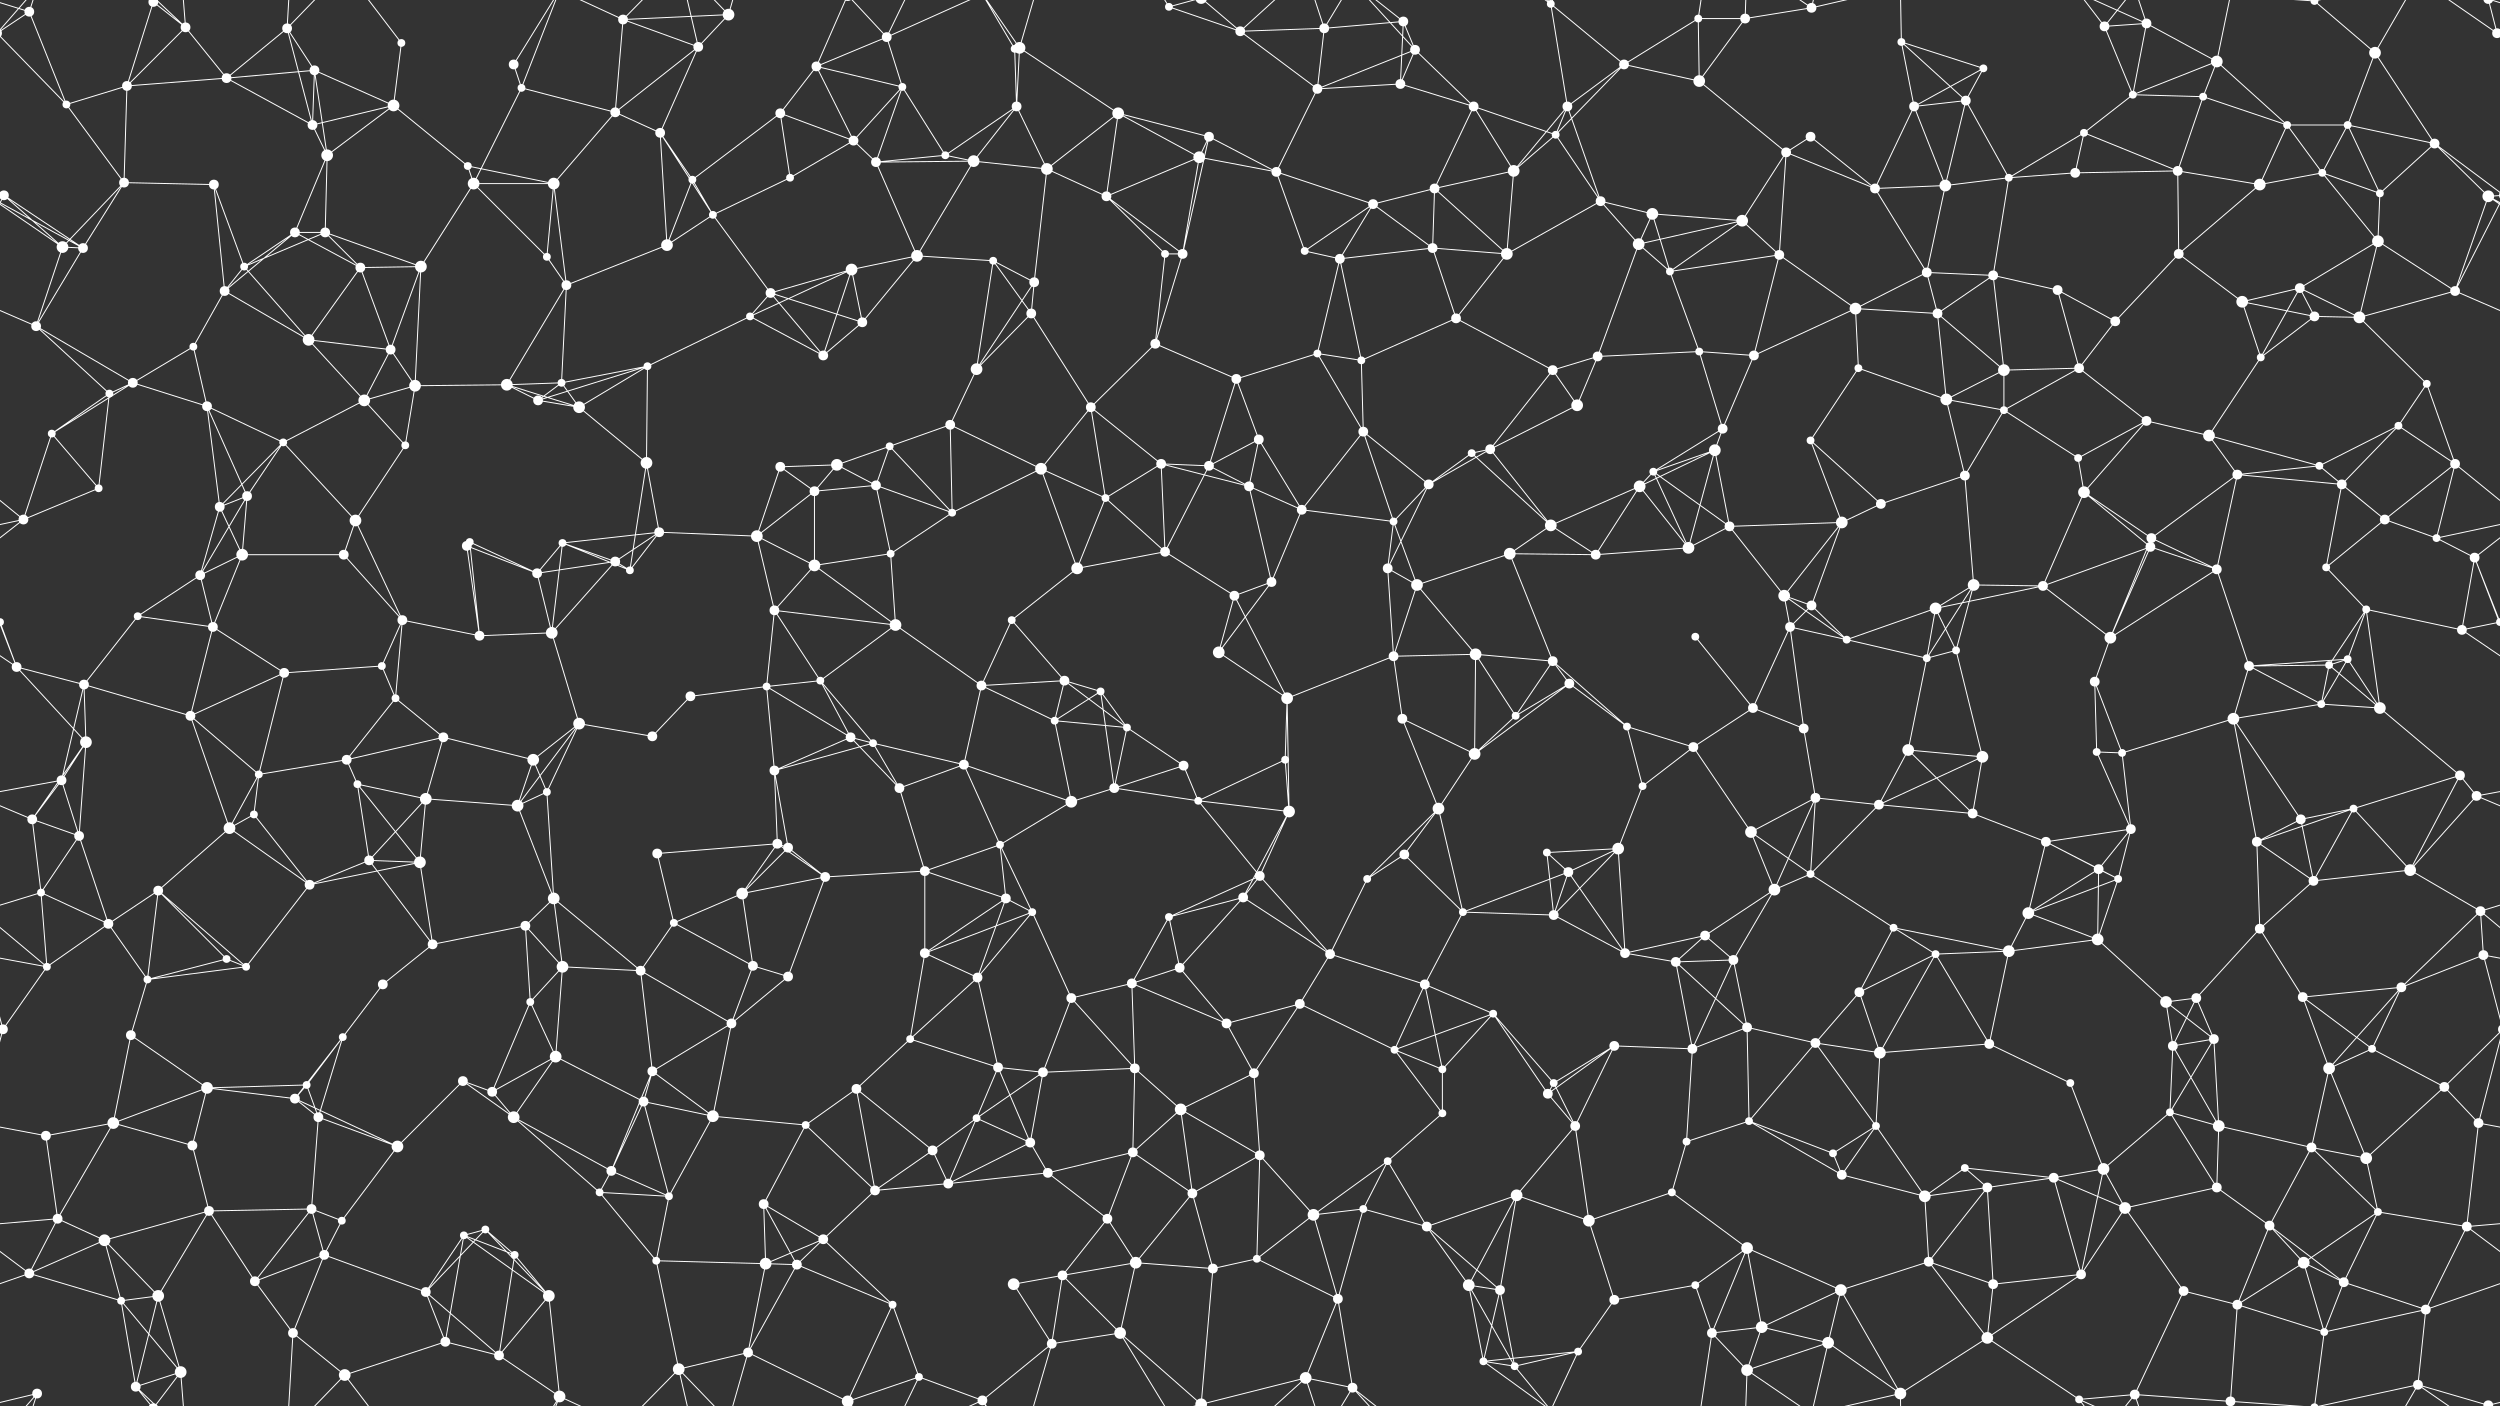 <svg xmlns="http://www.w3.org/2000/svg" width="2560" height="1440" fill="#fff"><rect width="100%" height="100%" fill="#333333" stroke="none"/><circle cx="30" cy="12" r="5"/><circle cx="157" cy="2" r="5"/><circle cx="157" cy="1442" r="5"/><circle cx="190" cy="28" r="5"/><circle cx="294" cy="29" r="5"/><circle cx="322" cy="72" r="5"/><circle cx="411" cy="44" r="4"/><circle cx="526" cy="66" r="5"/><circle cx="638" cy="20" r="5"/><circle cx="715" cy="48" r="5"/><circle cx="746" cy="15" r="6"/><circle cx="836" cy="68" r="5"/><circle cx="908" cy="38" r="5"/><circle cx="1039" cy="50" r="4"/><circle cx="1044" cy="49" r="6"/><circle cx="1197" cy="7" r="4"/><circle cx="1270" cy="32" r="5"/><circle cx="1356" cy="29" r="5"/><circle cx="1437" cy="22" r="5"/><circle cx="1449" cy="51" r="5"/><circle cx="1588" cy="4" r="4"/><circle cx="1588" cy="1444" r="4"/><circle cx="1663" cy="66" r="5"/><circle cx="1739" cy="19" r="4"/><circle cx="1787" cy="19" r="5"/><circle cx="1855" cy="8" r="5"/><circle cx="1947" cy="43" r="4"/><circle cx="2031" cy="70" r="4"/><circle cx="2155" cy="27" r="5"/><circle cx="2198" cy="24" r="5"/><circle cx="2270" cy="63" r="6"/><circle cx="2370" cy="1" r="4"/><circle cx="2370" cy="1441" r="4"/><circle cx="2432" cy="54" r="6"/><circle cx="2557" cy="34" r="5"/><circle cx="-3" cy="34" r="5"/><circle cx="68" cy="107" r="4"/><circle cx="130" cy="88" r="5"/><circle cx="232" cy="80" r="5"/><circle cx="320" cy="128" r="5"/><circle cx="335" cy="159" r="6"/><circle cx="403" cy="108" r="6"/><circle cx="534" cy="90" r="4"/><circle cx="630" cy="115" r="5"/><circle cx="676" cy="136" r="5"/><circle cx="799" cy="116" r="5"/><circle cx="874" cy="144" r="5"/><circle cx="924" cy="89" r="4"/><circle cx="968" cy="159" r="4"/><circle cx="1041" cy="109" r="5"/><circle cx="1145" cy="116" r="6"/><circle cx="1238" cy="140" r="5"/><circle cx="1349" cy="91" r="5"/><circle cx="1434" cy="86" r="5"/><circle cx="1509" cy="109" r="5"/><circle cx="1593" cy="138" r="4"/><circle cx="1605" cy="109" r="5"/><circle cx="1740" cy="83" r="6"/><circle cx="1829" cy="156" r="5"/><circle cx="1854" cy="140" r="5"/><circle cx="1960" cy="109" r="5"/><circle cx="2013" cy="103" r="5"/><circle cx="2134" cy="136" r="4"/><circle cx="2184" cy="97" r="4"/><circle cx="2256" cy="99" r="4"/><circle cx="2342" cy="128" r="4"/><circle cx="2404" cy="128" r="4"/><circle cx="2493" cy="147" r="5"/><circle cx="4" cy="200" r="5"/><circle cx="2564" cy="200" r="5"/><circle cx="127" cy="187" r="5"/><circle cx="219" cy="189" r="5"/><circle cx="302" cy="238" r="5"/><circle cx="333" cy="238" r="5"/><circle cx="479" cy="170" r="4"/><circle cx="485" cy="188" r="6"/><circle cx="567" cy="188" r="6"/><circle cx="709" cy="184" r="4"/><circle cx="730" cy="220" r="4"/><circle cx="809" cy="182" r="4"/><circle cx="897" cy="166" r="5"/><circle cx="997" cy="165" r="6"/><circle cx="1072" cy="173" r="6"/><circle cx="1133" cy="201" r="5"/><circle cx="1228" cy="161" r="6"/><circle cx="1307" cy="176" r="5"/><circle cx="1406" cy="209" r="5"/><circle cx="1469" cy="193" r="5"/><circle cx="1550" cy="175" r="6"/><circle cx="1639" cy="206" r="5"/><circle cx="1692" cy="219" r="6"/><circle cx="1784" cy="226" r="6"/><circle cx="1920" cy="193" r="5"/><circle cx="1992" cy="190" r="6"/><circle cx="2057" cy="182" r="4"/><circle cx="2125" cy="177" r="5"/><circle cx="2230" cy="175" r="5"/><circle cx="2314" cy="189" r="6"/><circle cx="2378" cy="177" r="4"/><circle cx="2437" cy="198" r="4"/><circle cx="2548" cy="201" r="6"/><circle cx="64" cy="253" r="6"/><circle cx="85" cy="254" r="5"/><circle cx="230" cy="298" r="5"/><circle cx="250" cy="273" r="4"/><circle cx="369" cy="274" r="5"/><circle cx="431" cy="273" r="6"/><circle cx="560" cy="263" r="4"/><circle cx="580" cy="292" r="5"/><circle cx="683" cy="251" r="6"/><circle cx="789" cy="300" r="5"/><circle cx="872" cy="276" r="6"/><circle cx="939" cy="262" r="6"/><circle cx="1017" cy="267" r="4"/><circle cx="1059" cy="289" r="5"/><circle cx="1193" cy="260" r="4"/><circle cx="1211" cy="260" r="5"/><circle cx="1336" cy="257" r="4"/><circle cx="1372" cy="265" r="5"/><circle cx="1467" cy="254" r="5"/><circle cx="1543" cy="260" r="6"/><circle cx="1678" cy="250" r="6"/><circle cx="1710" cy="278" r="4"/><circle cx="1822" cy="261" r="5"/><circle cx="1900" cy="316" r="6"/><circle cx="1973" cy="279" r="5"/><circle cx="2041" cy="282" r="5"/><circle cx="2107" cy="297" r="5"/><circle cx="2231" cy="260" r="5"/><circle cx="2296" cy="309" r="6"/><circle cx="2355" cy="295" r="5"/><circle cx="2435" cy="247" r="6"/><circle cx="2514" cy="298" r="5"/><circle cx="37" cy="334" r="5"/><circle cx="136" cy="392" r="5"/><circle cx="198" cy="355" r="4"/><circle cx="316" cy="348" r="6"/><circle cx="400" cy="358" r="5"/><circle cx="425" cy="395" r="6"/><circle cx="519" cy="394" r="6"/><circle cx="575" cy="392" r="4"/><circle cx="663" cy="375" r="4"/><circle cx="768" cy="324" r="4"/><circle cx="843" cy="364" r="5"/><circle cx="883" cy="330" r="5"/><circle cx="1000" cy="378" r="6"/><circle cx="1056" cy="321" r="5"/><circle cx="1183" cy="352" r="5"/><circle cx="1266" cy="388" r="5"/><circle cx="1349" cy="362" r="4"/><circle cx="1394" cy="369" r="4"/><circle cx="1491" cy="326" r="5"/><circle cx="1590" cy="379" r="5"/><circle cx="1636" cy="365" r="5"/><circle cx="1740" cy="360" r="4"/><circle cx="1796" cy="364" r="5"/><circle cx="1903" cy="377" r="4"/><circle cx="1984" cy="321" r="5"/><circle cx="2052" cy="379" r="6"/><circle cx="2129" cy="377" r="5"/><circle cx="2166" cy="329" r="5"/><circle cx="2315" cy="366" r="4"/><circle cx="2370" cy="324" r="5"/><circle cx="2416" cy="325" r="6"/><circle cx="2485" cy="393" r="4"/><circle cx="53" cy="444" r="4"/><circle cx="112" cy="403" r="4"/><circle cx="212" cy="416" r="5"/><circle cx="290" cy="453" r="4"/><circle cx="373" cy="410" r="6"/><circle cx="415" cy="456" r="4"/><circle cx="551" cy="410" r="5"/><circle cx="593" cy="417" r="6"/><circle cx="662" cy="474" r="6"/><circle cx="799" cy="478" r="5"/><circle cx="857" cy="476" r="6"/><circle cx="911" cy="457" r="4"/><circle cx="973" cy="435" r="5"/><circle cx="1117" cy="417" r="5"/><circle cx="1189" cy="475" r="5"/><circle cx="1238" cy="477" r="5"/><circle cx="1289" cy="450" r="5"/><circle cx="1396" cy="442" r="5"/><circle cx="1507" cy="464" r="4"/><circle cx="1526" cy="460" r="5"/><circle cx="1615" cy="415" r="6"/><circle cx="1756" cy="461" r="6"/><circle cx="1764" cy="439" r="5"/><circle cx="1854" cy="451" r="4"/><circle cx="1993" cy="409" r="6"/><circle cx="2052" cy="420" r="4"/><circle cx="2128" cy="469" r="4"/><circle cx="2198" cy="431" r="5"/><circle cx="2262" cy="446" r="6"/><circle cx="2375" cy="477" r="4"/><circle cx="2456" cy="436" r="4"/><circle cx="2514" cy="475" r="5"/><circle cx="24" cy="532" r="5"/><circle cx="101" cy="500" r="4"/><circle cx="225" cy="519" r="5"/><circle cx="253" cy="508" r="5"/><circle cx="364" cy="533" r="6"/><circle cx="478" cy="559" r="5"/><circle cx="481" cy="555" r="4"/><circle cx="576" cy="556" r="4"/><circle cx="675" cy="545" r="5"/><circle cx="775" cy="549" r="6"/><circle cx="834" cy="503" r="5"/><circle cx="897" cy="497" r="5"/><circle cx="975" cy="525" r="4"/><circle cx="1066" cy="480" r="6"/><circle cx="1132" cy="510" r="4"/><circle cx="1279" cy="498" r="5"/><circle cx="1333" cy="522" r="5"/><circle cx="1427" cy="534" r="4"/><circle cx="1463" cy="496" r="5"/><circle cx="1588" cy="538" r="6"/><circle cx="1679" cy="498" r="6"/><circle cx="1693" cy="483" r="4"/><circle cx="1771" cy="539" r="5"/><circle cx="1886" cy="535" r="6"/><circle cx="1926" cy="516" r="5"/><circle cx="2012" cy="487" r="5"/><circle cx="2134" cy="504" r="6"/><circle cx="2203" cy="551" r="5"/><circle cx="2291" cy="486" r="5"/><circle cx="2398" cy="496" r="5"/><circle cx="2442" cy="532" r="5"/><circle cx="2495" cy="551" r="4"/><circle cx="0" cy="637" r="4"/><circle cx="2560" cy="637" r="4"/><circle cx="141" cy="631" r="4"/><circle cx="205" cy="589" r="5"/><circle cx="248" cy="568" r="6"/><circle cx="352" cy="568" r="5"/><circle cx="412" cy="635" r="5"/><circle cx="550" cy="587" r="5"/><circle cx="630" cy="575" r="5"/><circle cx="645" cy="584" r="4"/><circle cx="793" cy="625" r="5"/><circle cx="834" cy="579" r="6"/><circle cx="912" cy="567" r="4"/><circle cx="1036" cy="635" r="4"/><circle cx="1103" cy="582" r="6"/><circle cx="1193" cy="565" r="5"/><circle cx="1264" cy="610" r="5"/><circle cx="1302" cy="596" r="5"/><circle cx="1421" cy="582" r="5"/><circle cx="1451" cy="599" r="6"/><circle cx="1546" cy="567" r="6"/><circle cx="1634" cy="568" r="5"/><circle cx="1729" cy="561" r="6"/><circle cx="1827" cy="610" r="6"/><circle cx="1855" cy="620" r="5"/><circle cx="1982" cy="623" r="6"/><circle cx="2021" cy="599" r="6"/><circle cx="2092" cy="600" r="5"/><circle cx="2202" cy="560" r="5"/><circle cx="2270" cy="583" r="5"/><circle cx="2382" cy="581" r="4"/><circle cx="2423" cy="624" r="4"/><circle cx="2534" cy="571" r="5"/><circle cx="17" cy="683" r="5"/><circle cx="86" cy="701" r="5"/><circle cx="218" cy="642" r="5"/><circle cx="291" cy="689" r="5"/><circle cx="391" cy="682" r="4"/><circle cx="405" cy="715" r="4"/><circle cx="491" cy="651" r="5"/><circle cx="565" cy="648" r="6"/><circle cx="707" cy="713" r="5"/><circle cx="785" cy="703" r="4"/><circle cx="840" cy="697" r="4"/><circle cx="917" cy="640" r="6"/><circle cx="1005" cy="702" r="5"/><circle cx="1090" cy="697" r="5"/><circle cx="1127" cy="708" r="4"/><circle cx="1248" cy="668" r="6"/><circle cx="1318" cy="715" r="6"/><circle cx="1427" cy="672" r="5"/><circle cx="1511" cy="670" r="6"/><circle cx="1590" cy="677" r="5"/><circle cx="1607" cy="700" r="5"/><circle cx="1736" cy="652" r="4"/><circle cx="1833" cy="642" r="5"/><circle cx="1891" cy="655" r="4"/><circle cx="1973" cy="674" r="4"/><circle cx="2003" cy="666" r="4"/><circle cx="2145" cy="698" r="5"/><circle cx="2161" cy="653" r="6"/><circle cx="2303" cy="682" r="5"/><circle cx="2385" cy="681" r="4"/><circle cx="2404" cy="675" r="4"/><circle cx="2521" cy="645" r="5"/><circle cx="63" cy="799" r="5"/><circle cx="88" cy="760" r="6"/><circle cx="195" cy="733" r="5"/><circle cx="265" cy="793" r="4"/><circle cx="355" cy="778" r="5"/><circle cx="454" cy="755" r="5"/><circle cx="546" cy="778" r="6"/><circle cx="593" cy="741" r="6"/><circle cx="668" cy="754" r="5"/><circle cx="793" cy="789" r="5"/><circle cx="871" cy="755" r="5"/><circle cx="894" cy="761" r="4"/><circle cx="987" cy="783" r="5"/><circle cx="1080" cy="738" r="4"/><circle cx="1154" cy="745" r="4"/><circle cx="1212" cy="784" r="5"/><circle cx="1316" cy="778" r="4"/><circle cx="1436" cy="736" r="5"/><circle cx="1510" cy="772" r="6"/><circle cx="1552" cy="733" r="4"/><circle cx="1666" cy="744" r="4"/><circle cx="1734" cy="765" r="5"/><circle cx="1795" cy="725" r="5"/><circle cx="1847" cy="746" r="5"/><circle cx="1954" cy="768" r="6"/><circle cx="2030" cy="775" r="6"/><circle cx="2147" cy="770" r="4"/><circle cx="2173" cy="771" r="4"/><circle cx="2287" cy="736" r="6"/><circle cx="2377" cy="721" r="4"/><circle cx="2437" cy="725" r="6"/><circle cx="2519" cy="794" r="5"/><circle cx="33" cy="839" r="5"/><circle cx="81" cy="856" r="5"/><circle cx="235" cy="848" r="6"/><circle cx="260" cy="834" r="4"/><circle cx="366" cy="803" r="4"/><circle cx="436" cy="818" r="6"/><circle cx="530" cy="825" r="6"/><circle cx="560" cy="811" r="4"/><circle cx="673" cy="874" r="5"/><circle cx="796" cy="864" r="5"/><circle cx="807" cy="868" r="5"/><circle cx="921" cy="807" r="5"/><circle cx="1024" cy="865" r="4"/><circle cx="1097" cy="821" r="6"/><circle cx="1141" cy="807" r="5"/><circle cx="1227" cy="820" r="4"/><circle cx="1320" cy="831" r="6"/><circle cx="1438" cy="875" r="5"/><circle cx="1473" cy="828" r="6"/><circle cx="1584" cy="873" r="4"/><circle cx="1657" cy="869" r="6"/><circle cx="1682" cy="805" r="4"/><circle cx="1793" cy="852" r="6"/><circle cx="1859" cy="817" r="5"/><circle cx="1924" cy="824" r="5"/><circle cx="2020" cy="833" r="5"/><circle cx="2095" cy="862" r="5"/><circle cx="2182" cy="849" r="5"/><circle cx="2311" cy="862" r="5"/><circle cx="2356" cy="839" r="5"/><circle cx="2410" cy="828" r="4"/><circle cx="2536" cy="815" r="5"/><circle cx="42" cy="914" r="4"/><circle cx="111" cy="946" r="5"/><circle cx="162" cy="912" r="5"/><circle cx="317" cy="906" r="5"/><circle cx="378" cy="881" r="5"/><circle cx="430" cy="883" r="6"/><circle cx="538" cy="948" r="5"/><circle cx="567" cy="920" r="6"/><circle cx="690" cy="945" r="4"/><circle cx="760" cy="915" r="6"/><circle cx="845" cy="898" r="5"/><circle cx="947" cy="892" r="5"/><circle cx="1030" cy="920" r="5"/><circle cx="1057" cy="934" r="4"/><circle cx="1197" cy="939" r="4"/><circle cx="1273" cy="919" r="5"/><circle cx="1290" cy="897" r="5"/><circle cx="1400" cy="900" r="4"/><circle cx="1498" cy="934" r="4"/><circle cx="1591" cy="937" r="5"/><circle cx="1606" cy="893" r="5"/><circle cx="1746" cy="958" r="5"/><circle cx="1817" cy="911" r="6"/><circle cx="1854" cy="895" r="4"/><circle cx="1939" cy="950" r="4"/><circle cx="2077" cy="935" r="6"/><circle cx="2149" cy="890" r="5"/><circle cx="2169" cy="900" r="4"/><circle cx="2314" cy="951" r="5"/><circle cx="2369" cy="902" r="5"/><circle cx="2468" cy="891" r="6"/><circle cx="2540" cy="933" r="5"/><circle cx="48" cy="990" r="4"/><circle cx="151" cy="1003" r="4"/><circle cx="232" cy="982" r="4"/><circle cx="252" cy="990" r="4"/><circle cx="392" cy="1008" r="5"/><circle cx="443" cy="967" r="5"/><circle cx="543" cy="1026" r="4"/><circle cx="576" cy="990" r="6"/><circle cx="656" cy="994" r="5"/><circle cx="771" cy="989" r="5"/><circle cx="807" cy="1000" r="5"/><circle cx="947" cy="976" r="5"/><circle cx="1001" cy="1001" r="5"/><circle cx="1097" cy="1022" r="5"/><circle cx="1159" cy="1007" r="5"/><circle cx="1208" cy="991" r="5"/><circle cx="1331" cy="1028" r="5"/><circle cx="1362" cy="977" r="5"/><circle cx="1459" cy="1008" r="5"/><circle cx="1529" cy="1038" r="4"/><circle cx="1664" cy="976" r="5"/><circle cx="1716" cy="985" r="5"/><circle cx="1775" cy="983" r="5"/><circle cx="1904" cy="1016" r="5"/><circle cx="1982" cy="977" r="4"/><circle cx="2057" cy="974" r="6"/><circle cx="2148" cy="962" r="6"/><circle cx="2218" cy="1026" r="6"/><circle cx="2249" cy="1022" r="5"/><circle cx="2358" cy="1021" r="5"/><circle cx="2459" cy="1011" r="5"/><circle cx="2543" cy="978" r="5"/><circle cx="3" cy="1054" r="5"/><circle cx="2563" cy="1054" r="5"/><circle cx="134" cy="1060" r="5"/><circle cx="212" cy="1114" r="6"/><circle cx="314" cy="1111" r="4"/><circle cx="351" cy="1062" r="4"/><circle cx="474" cy="1107" r="5"/><circle cx="504" cy="1118" r="5"/><circle cx="569" cy="1082" r="6"/><circle cx="668" cy="1097" r="5"/><circle cx="749" cy="1048" r="5"/><circle cx="877" cy="1115" r="5"/><circle cx="932" cy="1064" r="4"/><circle cx="1022" cy="1093" r="5"/><circle cx="1068" cy="1098" r="5"/><circle cx="1162" cy="1094" r="5"/><circle cx="1256" cy="1048" r="5"/><circle cx="1284" cy="1099" r="5"/><circle cx="1428" cy="1075" r="4"/><circle cx="1477" cy="1095" r="4"/><circle cx="1591" cy="1109" r="4"/><circle cx="1653" cy="1071" r="5"/><circle cx="1733" cy="1074" r="5"/><circle cx="1789" cy="1052" r="5"/><circle cx="1859" cy="1068" r="5"/><circle cx="1925" cy="1078" r="6"/><circle cx="2037" cy="1069" r="5"/><circle cx="2120" cy="1109" r="4"/><circle cx="2225" cy="1071" r="5"/><circle cx="2267" cy="1064" r="5"/><circle cx="2385" cy="1094" r="6"/><circle cx="2429" cy="1074" r="4"/><circle cx="2503" cy="1113" r="5"/><circle cx="47" cy="1163" r="5"/><circle cx="116" cy="1150" r="6"/><circle cx="197" cy="1173" r="5"/><circle cx="302" cy="1125" r="5"/><circle cx="326" cy="1144" r="5"/><circle cx="407" cy="1174" r="6"/><circle cx="526" cy="1144" r="6"/><circle cx="626" cy="1199" r="5"/><circle cx="659" cy="1128" r="5"/><circle cx="730" cy="1143" r="6"/><circle cx="825" cy="1152" r="4"/><circle cx="955" cy="1178" r="5"/><circle cx="1000" cy="1145" r="4"/><circle cx="1055" cy="1170" r="5"/><circle cx="1160" cy="1180" r="5"/><circle cx="1209" cy="1136" r="6"/><circle cx="1290" cy="1183" r="5"/><circle cx="1421" cy="1189" r="4"/><circle cx="1477" cy="1140" r="4"/><circle cx="1585" cy="1120" r="5"/><circle cx="1613" cy="1153" r="5"/><circle cx="1727" cy="1169" r="4"/><circle cx="1791" cy="1148" r="4"/><circle cx="1877" cy="1181" r="4"/><circle cx="1921" cy="1153" r="4"/><circle cx="2012" cy="1196" r="4"/><circle cx="2154" cy="1197" r="6"/><circle cx="2222" cy="1139" r="4"/><circle cx="2272" cy="1153" r="6"/><circle cx="2367" cy="1175" r="5"/><circle cx="2423" cy="1186" r="6"/><circle cx="2538" cy="1150" r="5"/><circle cx="59" cy="1248" r="5"/><circle cx="107" cy="1270" r="6"/><circle cx="214" cy="1240" r="5"/><circle cx="319" cy="1238" r="5"/><circle cx="350" cy="1250" r="4"/><circle cx="475" cy="1265" r="4"/><circle cx="497" cy="1259" r="4"/><circle cx="614" cy="1221" r="4"/><circle cx="685" cy="1225" r="4"/><circle cx="782" cy="1233" r="5"/><circle cx="843" cy="1269" r="5"/><circle cx="896" cy="1219" r="5"/><circle cx="971" cy="1212" r="5"/><circle cx="1073" cy="1201" r="5"/><circle cx="1134" cy="1248" r="5"/><circle cx="1221" cy="1222" r="5"/><circle cx="1345" cy="1244" r="6"/><circle cx="1396" cy="1238" r="4"/><circle cx="1461" cy="1256" r="5"/><circle cx="1553" cy="1224" r="6"/><circle cx="1627" cy="1250" r="6"/><circle cx="1712" cy="1221" r="4"/><circle cx="1789" cy="1278" r="6"/><circle cx="1886" cy="1203" r="5"/><circle cx="1971" cy="1225" r="6"/><circle cx="2035" cy="1216" r="5"/><circle cx="2103" cy="1206" r="5"/><circle cx="2176" cy="1237" r="6"/><circle cx="2270" cy="1216" r="5"/><circle cx="2324" cy="1255" r="5"/><circle cx="2435" cy="1241" r="4"/><circle cx="2526" cy="1256" r="5"/><circle cx="30" cy="1304" r="5"/><circle cx="124" cy="1332" r="4"/><circle cx="162" cy="1327" r="6"/><circle cx="261" cy="1312" r="5"/><circle cx="332" cy="1285" r="5"/><circle cx="436" cy="1323" r="5"/><circle cx="527" cy="1285" r="4"/><circle cx="562" cy="1327" r="6"/><circle cx="672" cy="1291" r="4"/><circle cx="784" cy="1294" r="6"/><circle cx="816" cy="1295" r="5"/><circle cx="914" cy="1336" r="4"/><circle cx="1038" cy="1315" r="6"/><circle cx="1088" cy="1306" r="5"/><circle cx="1163" cy="1293" r="6"/><circle cx="1242" cy="1299" r="5"/><circle cx="1287" cy="1289" r="4"/><circle cx="1370" cy="1330" r="5"/><circle cx="1504" cy="1316" r="6"/><circle cx="1536" cy="1321" r="5"/><circle cx="1653" cy="1331" r="5"/><circle cx="1736" cy="1316" r="4"/><circle cx="1804" cy="1359" r="6"/><circle cx="1885" cy="1321" r="6"/><circle cx="1975" cy="1292" r="5"/><circle cx="2041" cy="1315" r="5"/><circle cx="2131" cy="1305" r="5"/><circle cx="2236" cy="1322" r="5"/><circle cx="2291" cy="1336" r="5"/><circle cx="2359" cy="1293" r="6"/><circle cx="2400" cy="1313" r="5"/><circle cx="2484" cy="1341" r="5"/><circle cx="38" cy="1427" r="5"/><circle cx="139" cy="1420" r="5"/><circle cx="185" cy="1405" r="6"/><circle cx="300" cy="1365" r="5"/><circle cx="353" cy="1408" r="6"/><circle cx="456" cy="1374" r="5"/><circle cx="511" cy="1388" r="5"/><circle cx="573" cy="1430" r="6"/><circle cx="695" cy="1402" r="6"/><circle cx="766" cy="1385" r="5"/><circle cx="868" cy="1435" r="6"/><circle cx="868" cy="-5" r="6"/><circle cx="941" cy="1410" r="4"/><circle cx="1006" cy="1434" r="5"/><circle cx="1077" cy="1376" r="5"/><circle cx="1147" cy="1365" r="6"/><circle cx="1230" cy="1438" r="6"/><circle cx="1230" cy="-2" r="6"/><circle cx="1337" cy="1411" r="6"/><circle cx="1385" cy="1421" r="5"/><circle cx="1519" cy="1394" r="4"/><circle cx="1551" cy="1399" r="4"/><circle cx="1616" cy="1384" r="4"/><circle cx="1753" cy="1365" r="5"/><circle cx="1789" cy="1403" r="6"/><circle cx="1872" cy="1375" r="6"/><circle cx="1946" cy="1427" r="6"/><circle cx="2035" cy="1370" r="6"/><circle cx="2129" cy="1433" r="4"/><circle cx="2186" cy="1428" r="5"/><circle cx="2284" cy="1435" r="5"/><circle cx="2284" cy="-5" r="5"/><circle cx="2380" cy="1364" r="4"/><circle cx="2476" cy="1418" r="5"/><circle cx="2548" cy="1439" r="5"/><circle cx="2548" cy="-1" r="5"/><path stroke="#fff" d="M30 12L-3 34M30 12L68 107M30 12L38 -13M30 12L-12 -1M2590 12L2557 34M2590 12L2548 -1M30 1452L38 1427M30 1452L-12 1439M2590 1452L2548 1439M157 2L190 28M157 2L130 88M157 2L139 -20M157 2L185 -35M157 1442L139 1420M157 1442L185 1405M190 28L130 88M190 28L232 80M190 28L139 -20M190 28L185 -35M190 1468L139 1420M190 1468L185 1405M294 29L322 72M294 29L232 80M294 29L320 128M294 29L300 -75M294 29L353 -32M294 1469L300 1365M294 1469L353 1408M322 72L232 80M322 72L320 128M322 72L335 159M322 72L403 108M411 44L403 108M411 44L353 -32M411 1484L353 1408M526 66L534 90M526 66L573 -10M526 1506L573 1430M638 20L715 48M638 20L746 15M638 20L630 115M638 20L573 -10M638 20L695 -38M638 1460L573 1430M638 1460L695 1402M715 48L746 15M715 48L630 115M715 48L676 136M715 48L695 -38M715 1488L695 1402M746 15L695 -38M746 15L766 -55M746 1455L695 1402M746 1455L766 1385M836 68L908 38M836 68L799 116M836 68L874 144M836 68L924 89M836 68L868 -5M836 1508L868 1435M908 38L924 89M908 38L868 -5M908 38L941 -30M908 38L1006 -6M908 1478L868 1435M908 1478L941 1410M908 1478L1006 1434M1039 50L1044 49M1039 50L1041 109M1039 50L1006 -6M1039 1490L1006 1434M1044 49L1041 109M1044 49L1145 116M1044 49L1006 -6M1044 49L1077 -64M1044 1489L1006 1434M1044 1489L1077 1376M1197 7L1270 32M1197 7L1147 -75M1197 7L1230 -2M1197 1447L1147 1365M1197 1447L1230 1438M1270 32L1356 29M1270 32L1349 91M1270 32L1230 -2M1270 32L1337 -29M1270 1472L1230 1438M1270 1472L1337 1411M1356 29L1437 22M1356 29L1349 91M1356 29L1337 -29M1356 29L1385 -19M1356 1469L1337 1411M1356 1469L1385 1421M1437 22L1449 51M1437 22L1434 86M1437 22L1385 -19M1437 1462L1385 1421M1449 51L1349 91M1449 51L1434 86M1449 51L1509 109M1449 51L1385 -19M1449 1491L1385 1421M1588 4L1663 66M1588 4L1605 109M1588 4L1519 -46M1588 4L1551 -41M1588 4L1616 -56M1588 1444L1519 1394M1588 1444L1551 1399M1588 1444L1616 1384M1663 66L1739 19M1663 66L1593 138M1663 66L1605 109M1663 66L1740 83M1739 19L1787 19M1739 19L1740 83M1739 19L1753 -75M1739 1459L1753 1365M1787 19L1855 8M1787 19L1740 83M1787 19L1789 -37M1787 1459L1789 1403M1855 8L1789 -37M1855 8L1872 -65M1855 8L1946 -13M1855 1448L1789 1403M1855 1448L1872 1375M1855 1448L1946 1427M1947 43L2031 70M1947 43L1960 109M1947 43L2013 103M1947 43L1946 -13M1947 1483L1946 1427M2031 70L1960 109M2031 70L2013 103M2155 27L2198 24M2155 27L2184 97M2155 27L2129 -7M2155 27L2186 -12M2155 1467L2129 1433M2155 1467L2186 1428M2198 24L2270 63M2198 24L2184 97M2198 24L2129 -7M2198 24L2186 -12M2198 1464L2129 1433M2198 1464L2186 1428M2270 63L2184 97M2270 63L2256 99M2270 63L2342 128M2270 63L2284 -5M2270 1503L2284 1435M2370 1L2432 54M2370 1L2284 -5M2370 1L2380 -76M2370 1L2476 -22M2370 1441L2284 1435M2370 1441L2380 1364M2370 1441L2476 1418M2432 54L2404 128M2432 54L2493 147M2432 54L2476 -22M2432 1494L2476 1418M2557 34L2628 107M2557 34L2598 -13M2557 34L2476 -22M2557 34L2548 -1M-3 34L68 107M-3 34L38 -13M-3 1474L38 1427M2557 1474L2598 1427M2557 1474L2476 1418M2557 1474L2548 1439M68 107L130 88M68 107L127 187M130 88L232 80M130 88L127 187M232 80L320 128M320 128L335 159M320 128L403 108M335 159L403 108M335 159L302 238M335 159L333 238M403 108L479 170M534 90L630 115M534 90L485 188M534 90L573 -10M534 1530L573 1430M630 115L676 136M630 115L567 188M676 136L709 184M676 136L730 220M676 136L683 251M799 116L874 144M799 116L709 184M799 116L809 182M874 144L924 89M874 144L809 182M874 144L897 166M924 89L968 159M924 89L897 166M968 159L1041 109M968 159L897 166M968 159L997 165M1041 109L997 165M1041 109L1072 173M1145 116L1238 140M1145 116L1072 173M1145 116L1133 201M1145 116L1228 161M1238 140L1228 161M1238 140L1307 176M1238 140L1211 260M1349 91L1434 86M1349 91L1307 176M1434 86L1509 109M1509 109L1593 138M1509 109L1469 193M1509 109L1550 175M1593 138L1605 109M1593 138L1550 175M1593 138L1639 206M1605 109L1550 175M1605 109L1639 206M1740 83L1829 156M1829 156L1854 140M1829 156L1784 226M1829 156L1920 193M1829 156L1822 261M1854 140L1920 193M1960 109L2013 103M1960 109L1920 193M1960 109L1992 190M2013 103L1992 190M2013 103L2057 182M2134 136L2184 97M2134 136L2057 182M2134 136L2125 177M2134 136L2230 175M2184 97L2256 99M2256 99L2342 128M2256 99L2230 175M2342 128L2404 128M2342 128L2314 189M2342 128L2378 177M2404 128L2493 147M2404 128L2378 177M2404 128L2437 198M2493 147L2564 200M2493 147L2437 198M2493 147L2548 201M-67 147L4 200M4 200L-12 201M4 200L64 253M4 200L85 254M4 200L-46 298M2564 200L2548 201M2564 200L2514 298M127 187L219 189M127 187L64 253M127 187L85 254M219 189L230 298M219 189L250 273M302 238L333 238M302 238L230 298M302 238L250 273M302 238L369 274M333 238L250 273M333 238L369 274M333 238L431 273M479 170L485 188M479 170L567 188M485 188L567 188M485 188L431 273M485 188L560 263M567 188L560 263M567 188L580 292M709 184L730 220M709 184L683 251M730 220L809 182M730 220L683 251M730 220L789 300M897 166L997 165M897 166L939 262M997 165L1072 173M997 165L939 262M1072 173L1133 201M1072 173L1059 289M1133 201L1228 161M1133 201L1193 260M1133 201L1211 260M1228 161L1307 176M1228 161L1211 260M1307 176L1406 209M1307 176L1336 257M1406 209L1469 193M1406 209L1336 257M1406 209L1372 265M1406 209L1467 254M1469 193L1550 175M1469 193L1467 254M1469 193L1543 260M1550 175L1543 260M1639 206L1692 219M1639 206L1543 260M1639 206L1678 250M1692 219L1784 226M1692 219L1678 250M1692 219L1710 278M1784 226L1678 250M1784 226L1710 278M1784 226L1822 261M1920 193L1992 190M1920 193L1973 279M1992 190L2057 182M1992 190L1973 279M2057 182L2125 177M2057 182L2041 282M2125 177L2230 175M2230 175L2314 189M2230 175L2231 260M2314 189L2378 177M2314 189L2231 260M2378 177L2437 198M2378 177L2435 247M2437 198L2435 247M2548 201L2624 253M2548 201L2645 254M2548 201L2514 298M-12 201L64 253M-12 201L85 254M64 253L85 254M64 253L37 334M85 254L37 334M230 298L250 273M230 298L198 355M230 298L316 348M250 273L316 348M369 274L431 273M369 274L316 348M369 274L400 358M431 273L400 358M431 273L425 395M560 263L580 292M580 292L683 251M580 292L519 394M580 292L575 392M789 300L872 276M789 300L768 324M789 300L843 364M789 300L883 330M872 276L939 262M872 276L768 324M872 276L843 364M872 276L883 330M939 262L1017 267M939 262L883 330M1017 267L1059 289M1017 267L1000 378M1017 267L1056 321M1059 289L1000 378M1059 289L1056 321M1193 260L1211 260M1193 260L1183 352M1211 260L1183 352M1336 257L1372 265M1372 265L1467 254M1372 265L1349 362M1372 265L1394 369M1467 254L1543 260M1467 254L1491 326M1543 260L1491 326M1678 250L1710 278M1678 250L1636 365M1710 278L1822 261M1710 278L1740 360M1822 261L1900 316M1822 261L1796 364M1900 316L1973 279M1900 316L1796 364M1900 316L1903 377M1900 316L1984 321M1973 279L2041 282M1973 279L1984 321M2041 282L2107 297M2041 282L1984 321M2041 282L2052 379M2107 297L2129 377M2107 297L2166 329M2231 260L2296 309M2231 260L2166 329M2296 309L2355 295M2296 309L2315 366M2296 309L2370 324M2355 295L2435 247M2355 295L2315 366M2355 295L2370 324M2355 295L2416 325M2435 247L2514 298M2435 247L2416 325M2514 298L2597 334M2514 298L2416 325M-46 298L37 334M37 334L136 392M37 334L112 403M136 392L198 355M136 392L53 444M136 392L112 403M136 392L212 416M198 355L212 416M316 348L400 358M316 348L373 410M400 358L425 395M400 358L373 410M425 395L519 394M425 395L373 410M425 395L415 456M519 394L575 392M519 394L551 410M519 394L593 417M575 392L663 375M575 392L551 410M575 392L593 417M663 375L768 324M663 375L551 410M663 375L593 417M663 375L662 474M768 324L843 364M843 364L883 330M1000 378L1056 321M1000 378L973 435M1056 321L1117 417M1183 352L1266 388M1183 352L1117 417M1266 388L1349 362M1266 388L1238 477M1266 388L1289 450M1349 362L1394 369M1349 362L1396 442M1394 369L1491 326M1394 369L1396 442M1491 326L1590 379M1590 379L1636 365M1590 379L1526 460M1590 379L1615 415M1636 365L1740 360M1636 365L1615 415M1740 360L1796 364M1740 360L1764 439M1796 364L1764 439M1903 377L1854 451M1903 377L1993 409M1984 321L2052 379M1984 321L1993 409M2052 379L2129 377M2052 379L1993 409M2052 379L2052 420M2129 377L2166 329M2129 377L2052 420M2129 377L2198 431M2315 366L2370 324M2315 366L2262 446M2370 324L2416 325M2416 325L2485 393M2485 393L2456 436M2485 393L2514 475M53 444L112 403M53 444L24 532M53 444L101 500M112 403L101 500M212 416L290 453M212 416L225 519M212 416L253 508M290 453L373 410M290 453L225 519M290 453L253 508M290 453L364 533M373 410L415 456M415 456L364 533M551 410L593 417M593 417L662 474M662 474L675 545M662 474L645 584M799 478L857 476M799 478L775 549M799 478L834 503M857 476L911 457M857 476L834 503M857 476L897 497M911 457L973 435M911 457L897 497M911 457L975 525M973 435L975 525M973 435L1066 480M1117 417L1189 475M1117 417L1066 480M1117 417L1132 510M1189 475L1238 477M1189 475L1132 510M1189 475L1279 498M1189 475L1193 565M1238 477L1289 450M1238 477L1279 498M1238 477L1193 565M1289 450L1279 498M1289 450L1333 522M1396 442L1333 522M1396 442L1427 534M1396 442L1463 496M1507 464L1526 460M1507 464L1463 496M1507 464L1588 538M1526 460L1615 415M1526 460L1463 496M1526 460L1588 538M1756 461L1764 439M1756 461L1679 498M1756 461L1693 483M1756 461L1771 539M1756 461L1729 561M1764 439L1693 483M1854 451L1886 535M1854 451L1926 516M1993 409L2052 420M1993 409L2012 487M2052 420L2128 469M2052 420L2012 487M2128 469L2198 431M2128 469L2134 504M2198 431L2262 446M2198 431L2134 504M2262 446L2375 477M2262 446L2291 486M2375 477L2456 436M2375 477L2291 486M2375 477L2398 496M2375 477L2442 532M2456 436L2514 475M2456 436L2398 496M2514 475L2584 532M2514 475L2442 532M2514 475L2495 551M-46 475L24 532M24 532L101 500M24 532L-65 551M24 532L-26 571M2584 532L2495 551M2584 532L2534 571M225 519L253 508M225 519L205 589M225 519L248 568M253 508L205 589M253 508L248 568M364 533L352 568M364 533L412 635M478 559L481 555M478 559L550 587M478 559L491 651M481 555L550 587M481 555L491 651M576 556L675 545M576 556L550 587M576 556L630 575M576 556L645 584M576 556L565 648M675 545L775 549M675 545L630 575M675 545L645 584M775 549L834 503M775 549L793 625M775 549L834 579M834 503L897 497M834 503L834 579M897 497L975 525M897 497L912 567M975 525L1066 480M975 525L912 567M1066 480L1132 510M1066 480L1103 582M1132 510L1103 582M1132 510L1193 565M1279 498L1333 522M1279 498L1302 596M1333 522L1427 534M1333 522L1302 596M1427 534L1463 496M1427 534L1421 582M1427 534L1451 599M1463 496L1421 582M1588 538L1679 498M1588 538L1546 567M1588 538L1634 568M1679 498L1693 483M1679 498L1634 568M1679 498L1729 561M1693 483L1771 539M1693 483L1729 561M1771 539L1886 535M1771 539L1729 561M1771 539L1827 610M1886 535L1926 516M1886 535L1827 610M1886 535L1855 620M1926 516L2012 487M2012 487L2021 599M2134 504L2203 551M2134 504L2092 600M2134 504L2202 560M2203 551L2291 486M2203 551L2202 560M2203 551L2270 583M2203 551L2161 653M2291 486L2398 496M2291 486L2270 583M2398 496L2442 532M2398 496L2382 581M2442 532L2495 551M2442 532L2382 581M2495 551L2534 571M0 637L-26 571M0 637L17 683M0 637L-39 645M2560 637L2534 571M2560 637L2521 645M141 631L205 589M141 631L86 701M141 631L218 642M205 589L248 568M205 589L218 642M248 568L352 568M248 568L218 642M352 568L412 635M412 635L391 682M412 635L405 715M412 635L491 651M550 587L630 575M550 587L565 648M630 575L645 584M630 575L565 648M793 625L834 579M793 625L785 703M793 625L840 697M793 625L917 640M834 579L912 567M834 579L917 640M912 567L917 640M1036 635L1103 582M1036 635L1005 702M1036 635L1090 697M1103 582L1193 565M1193 565L1264 610M1264 610L1302 596M1264 610L1248 668M1264 610L1318 715M1302 596L1248 668M1421 582L1451 599M1421 582L1427 672M1451 599L1546 567M1451 599L1427 672M1451 599L1511 670M1546 567L1634 568M1546 567L1590 677M1634 568L1729 561M1827 610L1855 620M1827 610L1833 642M1827 610L1891 655M1855 620L1833 642M1855 620L1891 655M1982 623L2021 599M1982 623L2092 600M1982 623L1891 655M1982 623L1973 674M1982 623L2003 666M2021 599L2092 600M2021 599L1973 674M2021 599L2003 666M2092 600L2202 560M2092 600L2161 653M2202 560L2270 583M2202 560L2161 653M2270 583L2161 653M2270 583L2303 682M2382 581L2423 624M2423 624L2385 681M2423 624L2404 675M2423 624L2521 645M2423 624L2437 725M2534 571L2577 683M2534 571L2521 645M-26 571L17 683M17 683L86 701M17 683L-39 645M17 683L88 760M2577 683L2521 645M86 701L63 799M86 701L88 760M86 701L195 733M218 642L291 689M218 642L195 733M291 689L391 682M291 689L195 733M291 689L265 793M391 682L405 715M405 715L355 778M405 715L454 755M491 651L565 648M565 648L593 741M707 713L785 703M707 713L668 754M785 703L840 697M785 703L793 789M785 703L871 755M840 697L917 640M840 697L871 755M840 697L894 761M917 640L1005 702M1005 702L1090 697M1005 702L987 783M1005 702L1080 738M1090 697L1127 708M1090 697L1080 738M1090 697L1154 745M1127 708L1080 738M1127 708L1154 745M1127 708L1141 807M1248 668L1318 715M1318 715L1427 672M1318 715L1316 778M1318 715L1320 831M1427 672L1511 670M1427 672L1436 736M1511 670L1590 677M1511 670L1510 772M1511 670L1552 733M1590 677L1607 700M1590 677L1552 733M1590 677L1666 744M1607 700L1510 772M1607 700L1552 733M1607 700L1666 744M1736 652L1795 725M1833 642L1891 655M1833 642L1795 725M1833 642L1847 746M1891 655L1973 674M1973 674L2003 666M1973 674L1954 768M2003 666L2030 775M2145 698L2161 653M2145 698L2147 770M2145 698L2173 771M2303 682L2385 681M2303 682L2404 675M2303 682L2287 736M2303 682L2377 721M2385 681L2404 675M2385 681L2377 721M2385 681L2437 725M2404 675L2377 721M2404 675L2437 725M63 799L88 760M63 799L33 839M63 799L81 856M63 799L-24 815M2623 799L2536 815M88 760L33 839M88 760L81 856M195 733L265 793M195 733L235 848M265 793L355 778M265 793L235 848M265 793L260 834M355 778L454 755M355 778L366 803M454 755L546 778M454 755L436 818M546 778L593 741M546 778L530 825M546 778L560 811M593 741L668 754M593 741L530 825M593 741L560 811M793 789L871 755M793 789L894 761M793 789L796 864M793 789L807 868M871 755L894 761M871 755L921 807M894 761L987 783M894 761L921 807M987 783L921 807M987 783L1024 865M987 783L1097 821M1080 738L1154 745M1080 738L1097 821M1154 745L1212 784M1154 745L1141 807M1212 784L1141 807M1212 784L1227 820M1316 778L1227 820M1316 778L1320 831M1436 736L1510 772M1436 736L1473 828M1510 772L1552 733M1510 772L1473 828M1666 744L1734 765M1666 744L1682 805M1734 765L1795 725M1734 765L1682 805M1734 765L1793 852M1795 725L1847 746M1847 746L1859 817M1954 768L2030 775M1954 768L1924 824M1954 768L2020 833M2030 775L1924 824M2030 775L2020 833M2147 770L2173 771M2147 770L2182 849M2173 771L2287 736M2173 771L2182 849M2287 736L2377 721M2287 736L2311 862M2287 736L2356 839M2377 721L2437 725M2437 725L2519 794M2519 794L2410 828M2519 794L2536 815M2519 794L2468 891M33 839L81 856M33 839L-24 815M33 839L42 914M2593 839L2536 815M81 856L42 914M81 856L111 946M235 848L260 834M235 848L162 912M235 848L317 906M260 834L317 906M366 803L436 818M366 803L378 881M366 803L430 883M436 818L530 825M436 818L378 881M436 818L430 883M530 825L560 811M530 825L567 920M560 811L567 920M673 874L796 864M673 874L690 945M796 864L807 868M796 864L760 915M796 864L845 898M807 868L760 915M807 868L845 898M921 807L947 892M1024 865L1097 821M1024 865L947 892M1024 865L1030 920M1024 865L1057 934M1097 821L1141 807M1141 807L1227 820M1227 820L1320 831M1227 820L1290 897M1320 831L1273 919M1320 831L1290 897M1438 875L1473 828M1438 875L1400 900M1438 875L1498 934M1473 828L1400 900M1473 828L1498 934M1584 873L1657 869M1584 873L1591 937M1584 873L1606 893M1657 869L1682 805M1657 869L1591 937M1657 869L1606 893M1657 869L1664 976M1793 852L1859 817M1793 852L1817 911M1793 852L1854 895M1859 817L1924 824M1859 817L1817 911M1859 817L1854 895M1924 824L2020 833M1924 824L1854 895M2020 833L2095 862M2095 862L2182 849M2095 862L2077 935M2095 862L2149 890M2095 862L2169 900M2182 849L2149 890M2182 849L2169 900M2311 862L2356 839M2311 862L2410 828M2311 862L2314 951M2311 862L2369 902M2356 839L2410 828M2356 839L2369 902M2410 828L2369 902M2410 828L2468 891M2536 815L2468 891M42 914L111 946M42 914L-20 933M42 914L48 990M2602 914L2540 933M111 946L162 912M111 946L48 990M111 946L151 1003M162 912L151 1003M162 912L232 982M162 912L252 990M317 906L378 881M317 906L430 883M317 906L252 990M378 881L430 883M378 881L443 967M430 883L443 967M538 948L567 920M538 948L443 967M538 948L543 1026M538 948L576 990M567 920L576 990M567 920L656 994M690 945L760 915M690 945L656 994M690 945L771 989M760 915L845 898M760 915L771 989M845 898L947 892M845 898L807 1000M947 892L1030 920M947 892L947 976M1030 920L1057 934M1030 920L947 976M1030 920L1001 1001M1057 934L947 976M1057 934L1001 1001M1057 934L1097 1022M1197 939L1273 919M1197 939L1290 897M1197 939L1159 1007M1197 939L1208 991M1273 919L1290 897M1273 919L1208 991M1273 919L1362 977M1290 897L1362 977M1400 900L1362 977M1498 934L1591 937M1498 934L1606 893M1498 934L1459 1008M1591 937L1606 893M1591 937L1664 976M1606 893L1664 976M1746 958L1817 911M1746 958L1664 976M1746 958L1716 985M1746 958L1775 983M1817 911L1854 895M1817 911L1775 983M1854 895L1939 950M1939 950L1904 1016M1939 950L1982 977M1939 950L2057 974M2077 935L2149 890M2077 935L2169 900M2077 935L2057 974M2077 935L2148 962M2149 890L2169 900M2149 890L2148 962M2169 900L2148 962M2314 951L2369 902M2314 951L2249 1022M2314 951L2358 1021M2369 902L2468 891M2468 891L2540 933M2540 933L2608 990M2540 933L2459 1011M2540 933L2543 978M-20 933L48 990M48 990L-17 978M48 990L3 1054M2608 990L2543 978M151 1003L232 982M151 1003L252 990M151 1003L134 1060M232 982L252 990M392 1008L443 967M392 1008L351 1062M543 1026L576 990M543 1026L504 1118M543 1026L569 1082M576 990L656 994M576 990L569 1082M656 994L668 1097M656 994L749 1048M771 989L807 1000M771 989L749 1048M807 1000L749 1048M947 976L1001 1001M947 976L932 1064M1001 1001L932 1064M1001 1001L1022 1093M1097 1022L1159 1007M1097 1022L1068 1098M1097 1022L1162 1094M1159 1007L1208 991M1159 1007L1162 1094M1159 1007L1256 1048M1208 991L1256 1048M1331 1028L1362 977M1331 1028L1256 1048M1331 1028L1284 1099M1331 1028L1428 1075M1362 977L1459 1008M1459 1008L1529 1038M1459 1008L1428 1075M1459 1008L1477 1095M1529 1038L1428 1075M1529 1038L1477 1095M1529 1038L1591 1109M1529 1038L1585 1120M1664 976L1716 985M1716 985L1775 983M1716 985L1733 1074M1716 985L1789 1052M1775 983L1733 1074M1775 983L1789 1052M1904 1016L1982 977M1904 1016L1859 1068M1904 1016L1925 1078M1982 977L2057 974M1982 977L1925 1078M1982 977L2037 1069M2057 974L2148 962M2057 974L2037 1069M2148 962L2218 1026M2218 1026L2249 1022M2218 1026L2225 1071M2218 1026L2267 1064M2249 1022L2225 1071M2249 1022L2267 1064M2358 1021L2459 1011M2358 1021L2385 1094M2358 1021L2429 1074M2459 1011L2543 978M2459 1011L2385 1094M2459 1011L2429 1074M2543 978L2563 1054M-17 978L3 1054M3 1054L-57 1113M3 1054L-22 1150M2563 1054L2503 1113M2563 1054L2538 1150M134 1060L212 1114M134 1060L116 1150M212 1114L314 1111M212 1114L116 1150M212 1114L197 1173M212 1114L302 1125M314 1111L351 1062M314 1111L302 1125M314 1111L326 1144M351 1062L302 1125M351 1062L326 1144M474 1107L504 1118M474 1107L407 1174M474 1107L526 1144M504 1118L569 1082M504 1118L526 1144M569 1082L526 1144M569 1082L659 1128M668 1097L749 1048M668 1097L626 1199M668 1097L659 1128M668 1097L730 1143M749 1048L730 1143M877 1115L932 1064M877 1115L825 1152M877 1115L955 1178M877 1115L896 1219M932 1064L1022 1093M1022 1093L1068 1098M1022 1093L1000 1145M1022 1093L1055 1170M1068 1098L1162 1094M1068 1098L1000 1145M1068 1098L1055 1170M1162 1094L1160 1180M1162 1094L1209 1136M1256 1048L1284 1099M1284 1099L1209 1136M1284 1099L1290 1183M1428 1075L1477 1095M1428 1075L1477 1140M1477 1095L1477 1140M1591 1109L1653 1071M1591 1109L1585 1120M1591 1109L1613 1153M1653 1071L1733 1074M1653 1071L1585 1120M1653 1071L1613 1153M1733 1074L1789 1052M1733 1074L1727 1169M1789 1052L1859 1068M1789 1052L1791 1148M1859 1068L1925 1078M1859 1068L1791 1148M1859 1068L1921 1153M1925 1078L2037 1069M1925 1078L1921 1153M2037 1069L2120 1109M2120 1109L2154 1197M2225 1071L2267 1064M2225 1071L2222 1139M2225 1071L2272 1153M2267 1064L2222 1139M2267 1064L2272 1153M2385 1094L2429 1074M2385 1094L2367 1175M2385 1094L2423 1186M2429 1074L2503 1113M2503 1113L2423 1186M2503 1113L2538 1150M47 1163L116 1150M47 1163L-22 1150M47 1163L59 1248M2607 1163L2538 1150M116 1150L197 1173M116 1150L59 1248M197 1173L214 1240M302 1125L326 1144M302 1125L407 1174M326 1144L407 1174M326 1144L319 1238M407 1174L350 1250M526 1144L626 1199M526 1144L614 1221M626 1199L659 1128M626 1199L614 1221M626 1199L685 1225M659 1128L730 1143M659 1128L685 1225M730 1143L825 1152M730 1143L685 1225M825 1152L782 1233M825 1152L896 1219M955 1178L1000 1145M955 1178L896 1219M955 1178L971 1212M1000 1145L1055 1170M1000 1145L971 1212M1055 1170L971 1212M1055 1170L1073 1201M1160 1180L1209 1136M1160 1180L1073 1201M1160 1180L1134 1248M1160 1180L1221 1222M1209 1136L1290 1183M1209 1136L1221 1222M1290 1183L1221 1222M1290 1183L1345 1244M1290 1183L1287 1289M1421 1189L1477 1140M1421 1189L1345 1244M1421 1189L1396 1238M1421 1189L1461 1256M1585 1120L1613 1153M1613 1153L1553 1224M1613 1153L1627 1250M1727 1169L1791 1148M1727 1169L1712 1221M1791 1148L1877 1181M1791 1148L1886 1203M1877 1181L1921 1153M1877 1181L1886 1203M1921 1153L1886 1203M1921 1153L1971 1225M2012 1196L1971 1225M2012 1196L2035 1216M2012 1196L2103 1206M2154 1197L2222 1139M2154 1197L2103 1206M2154 1197L2176 1237M2154 1197L2131 1305M2222 1139L2272 1153M2222 1139L2270 1216M2272 1153L2367 1175M2272 1153L2270 1216M2367 1175L2423 1186M2367 1175L2324 1255M2367 1175L2435 1241M2423 1186L2435 1241M2538 1150L2526 1256M59 1248L107 1270M59 1248L-34 1256M59 1248L30 1304M2619 1248L2526 1256M107 1270L214 1240M107 1270L30 1304M107 1270L124 1332M107 1270L162 1327M214 1240L319 1238M214 1240L162 1327M214 1240L261 1312M319 1238L350 1250M319 1238L261 1312M319 1238L332 1285M350 1250L332 1285M475 1265L497 1259M475 1265L436 1323M475 1265L527 1285M475 1265L562 1327M475 1265L456 1374M497 1259L436 1323M497 1259L527 1285M497 1259L562 1327M614 1221L685 1225M614 1221L672 1291M685 1225L672 1291M782 1233L843 1269M782 1233L784 1294M782 1233L816 1295M843 1269L896 1219M843 1269L784 1294M843 1269L816 1295M843 1269L914 1336M896 1219L971 1212M971 1212L1073 1201M1073 1201L1134 1248M1134 1248L1088 1306M1134 1248L1163 1293M1221 1222L1163 1293M1221 1222L1242 1299M1345 1244L1396 1238M1345 1244L1287 1289M1345 1244L1370 1330M1396 1238L1461 1256M1396 1238L1370 1330M1461 1256L1553 1224M1461 1256L1504 1316M1461 1256L1536 1321M1553 1224L1627 1250M1553 1224L1504 1316M1553 1224L1536 1321M1627 1250L1712 1221M1627 1250L1653 1331M1712 1221L1789 1278M1789 1278L1736 1316M1789 1278L1804 1359M1789 1278L1885 1321M1789 1278L1753 1365M1886 1203L1971 1225M1971 1225L2035 1216M1971 1225L1975 1292M2035 1216L2103 1206M2035 1216L1975 1292M2035 1216L2041 1315M2103 1206L2176 1237M2103 1206L2131 1305M2176 1237L2270 1216M2176 1237L2131 1305M2176 1237L2236 1322M2270 1216L2324 1255M2324 1255L2291 1336M2324 1255L2359 1293M2324 1255L2400 1313M2435 1241L2526 1256M2435 1241L2359 1293M2435 1241L2400 1313M2526 1256L2590 1304M2526 1256L2484 1341M-34 1256L30 1304M30 1304L124 1332M30 1304L-76 1341M2590 1304L2484 1341M124 1332L162 1327M124 1332L139 1420M124 1332L185 1405M162 1327L139 1420M162 1327L185 1405M261 1312L332 1285M261 1312L300 1365M332 1285L436 1323M332 1285L300 1365M436 1323L456 1374M436 1323L511 1388M527 1285L562 1327M527 1285L511 1388M562 1327L511 1388M562 1327L573 1430M672 1291L784 1294M672 1291L695 1402M784 1294L816 1295M784 1294L766 1385M816 1295L914 1336M816 1295L766 1385M914 1336L868 1435M914 1336L941 1410M1038 1315L1088 1306M1038 1315L1077 1376M1088 1306L1163 1293M1088 1306L1077 1376M1088 1306L1147 1365M1163 1293L1242 1299M1163 1293L1147 1365M1242 1299L1287 1289M1242 1299L1230 1438M1287 1289L1370 1330M1370 1330L1337 1411M1370 1330L1385 1421M1504 1316L1536 1321M1504 1316L1519 1394M1504 1316L1551 1399M1536 1321L1519 1394M1536 1321L1551 1399M1653 1331L1736 1316M1653 1331L1616 1384M1736 1316L1753 1365M1804 1359L1885 1321M1804 1359L1753 1365M1804 1359L1789 1403M1804 1359L1872 1375M1885 1321L1975 1292M1885 1321L1872 1375M1885 1321L1946 1427M1975 1292L2041 1315M1975 1292L2035 1370M2041 1315L2131 1305M2041 1315L2035 1370M2131 1305L2035 1370M2236 1322L2291 1336M2236 1322L2186 1428M2291 1336L2359 1293M2291 1336L2284 1435M2291 1336L2380 1364M2359 1293L2400 1313M2359 1293L2380 1364M2400 1313L2484 1341M2400 1313L2380 1364M2484 1341L2380 1364M2484 1341L2476 1418M38 1427L-12 1439M2598 1427L2548 1439M139 1420L185 1405M300 1365L353 1408M353 1408L456 1374M456 1374L511 1388M511 1388L573 1430M695 1402L766 1385M766 1385L868 1435M868 1435L941 1410M941 1410L1006 1434M1006 1434L1077 1376M1077 1376L1147 1365M1147 1365L1230 1438M1230 1438L1337 1411M1337 1411L1385 1421M1519 1394L1551 1399M1519 1394L1616 1384M1551 1399L1616 1384M1753 1365L1789 1403M1789 1403L1872 1375M1872 1375L1946 1427M1946 1427L2035 1370M2035 1370L2129 1433M2129 1433L2186 1428M2186 1428L2284 1435M2476 1418L2548 1439"/></svg>